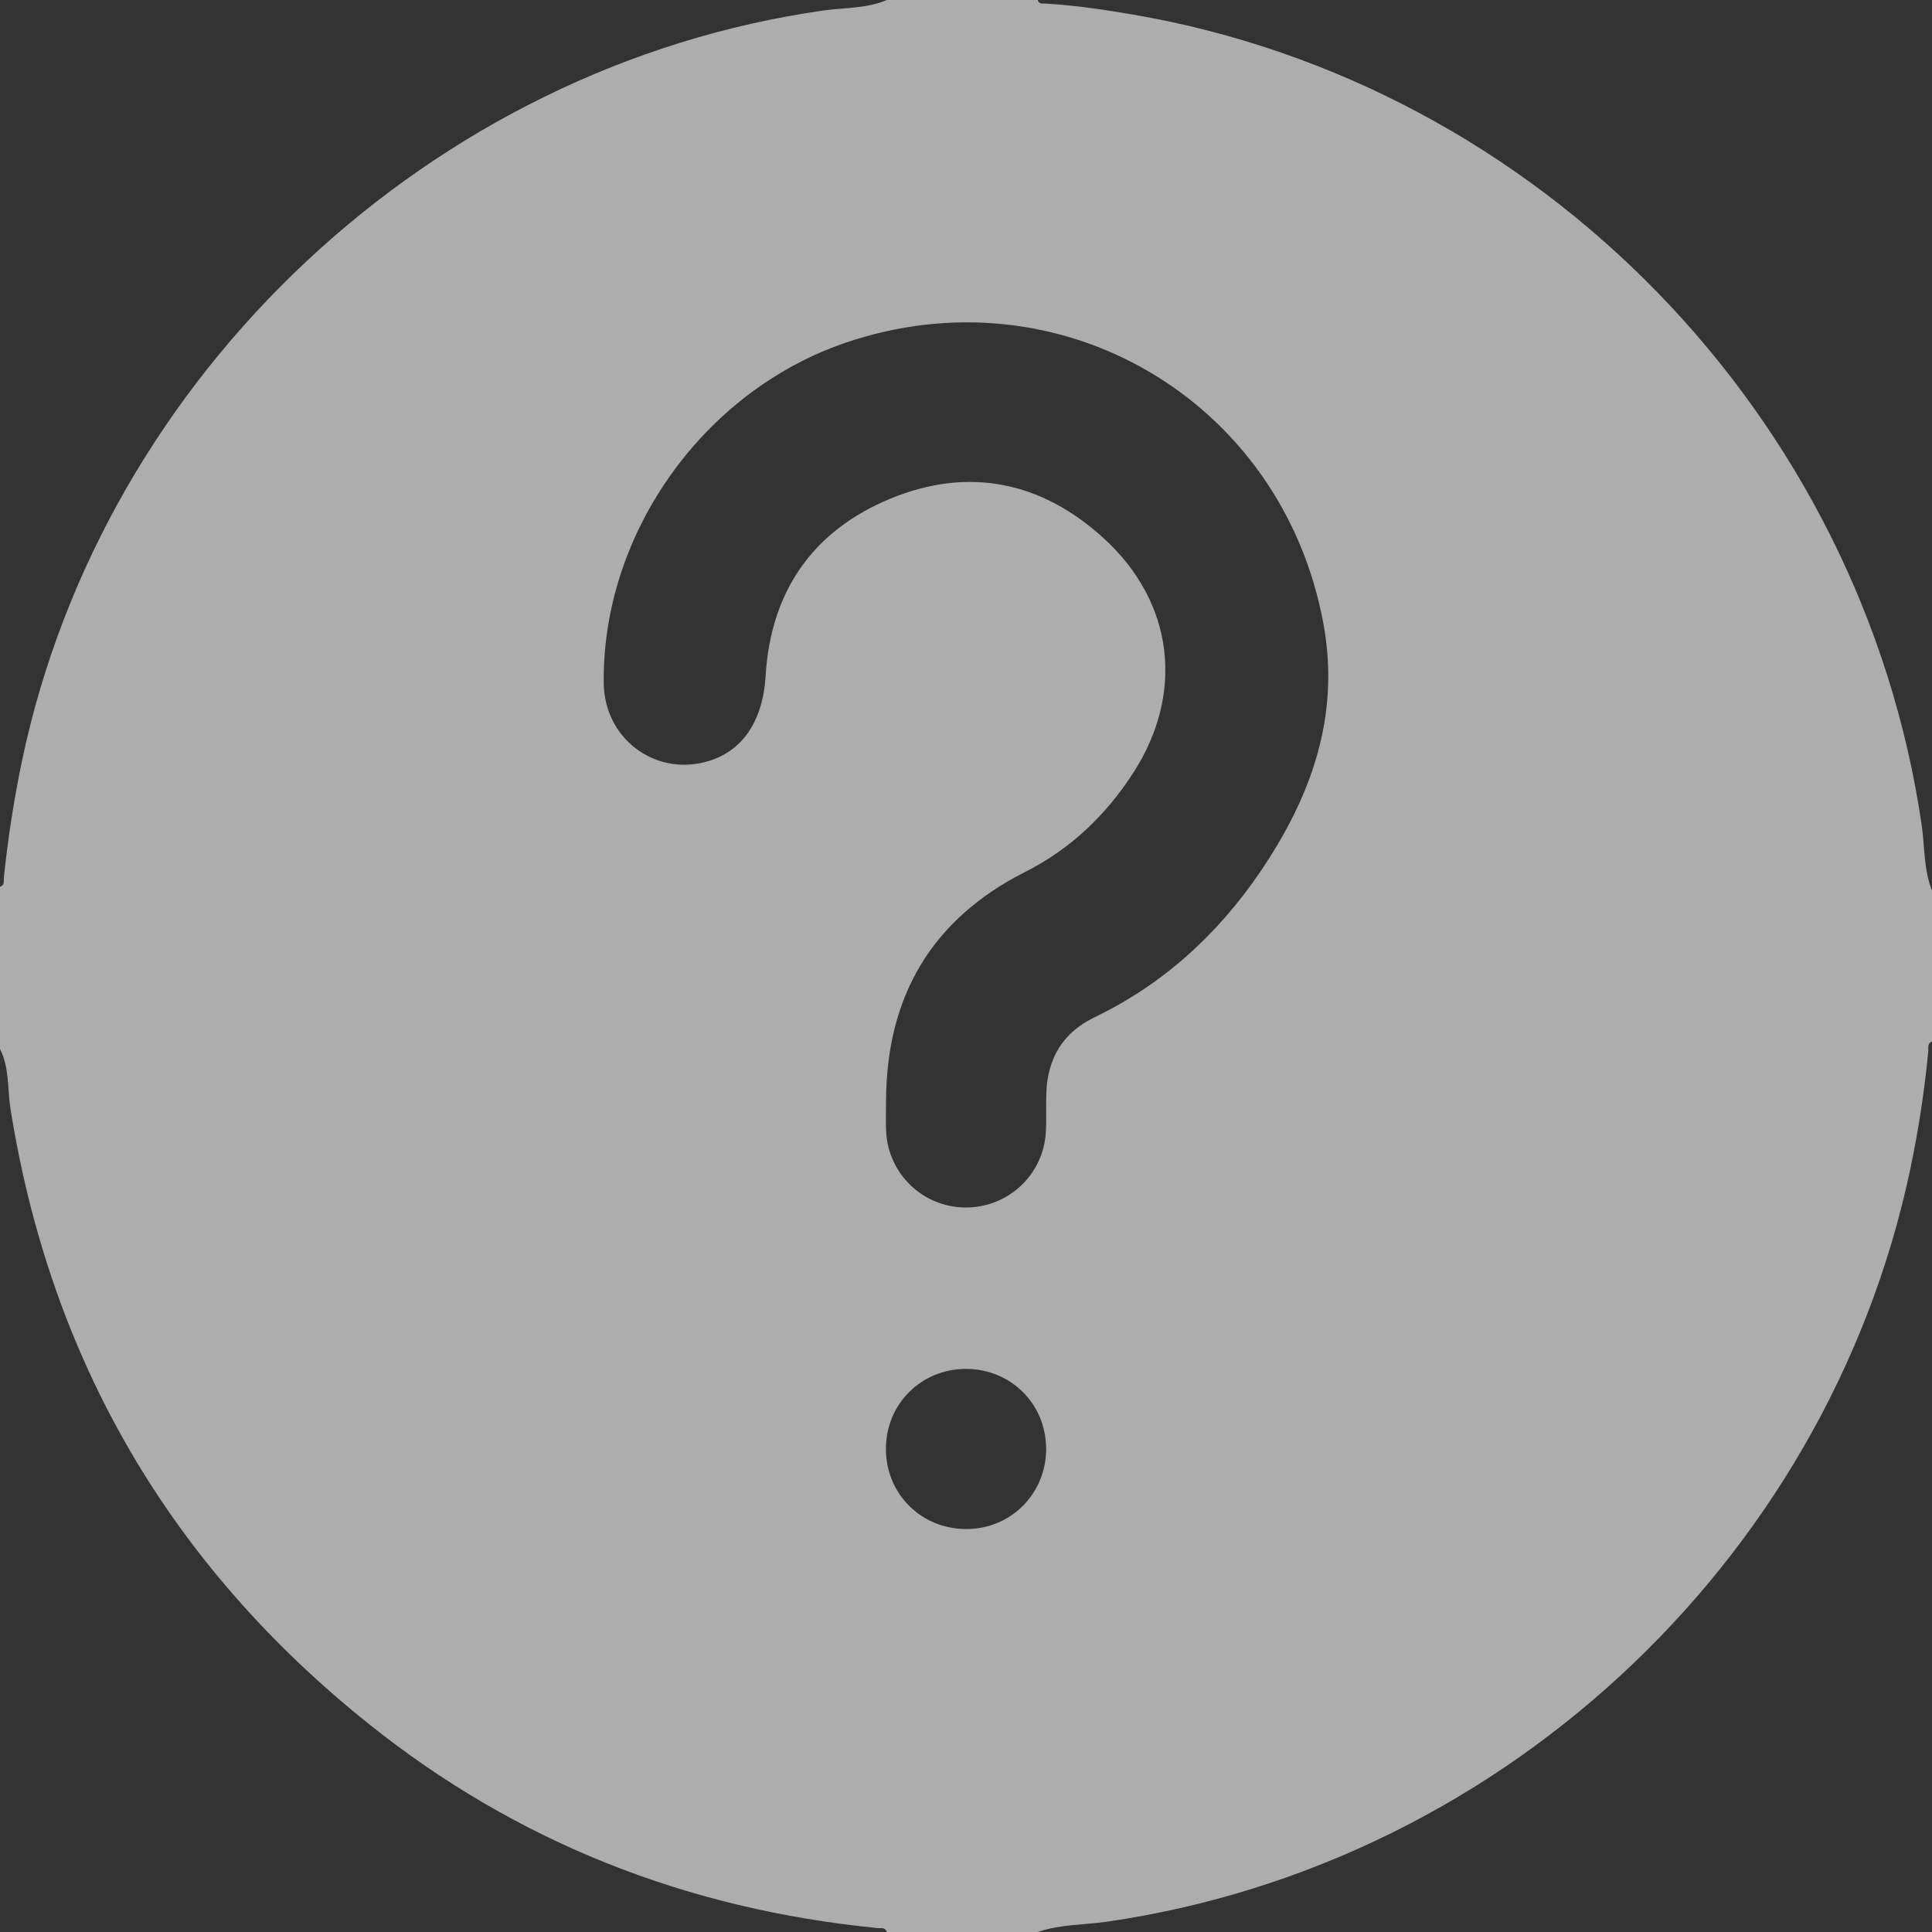 <svg width="24" height="24" viewBox="0 0 24 24" fill="none" xmlns="http://www.w3.org/2000/svg">
<rect x="0" y="0" width="24" height="24" fill="#333333" stroke="none"/>
<path d="M12.891 24H11.016C10.997 23.937 10.942 23.956 10.9 23.951C8.543 23.719 6.421 22.89 4.572 21.408C2.113 19.438 0.626 16.891 0.13 13.772C0.091 13.525 0.119 13.265 0 13.031V11.016C0.063 10.996 0.044 10.942 0.048 10.899C0.099 10.41 0.174 9.926 0.275 9.444C1.285 4.642 5.367 0.822 10.226 0.131C10.489 0.093 10.764 0.109 11.016 0H12.891C12.904 0.051 12.947 0.043 12.984 0.044C13.35 0.066 13.713 0.119 14.074 0.181C19.128 1.047 23.129 5.162 23.872 10.25C23.911 10.521 23.896 10.802 24 11.063V12.938C23.94 12.96 23.957 13.014 23.954 13.056C23.914 13.476 23.854 13.892 23.774 14.306C22.828 19.254 18.745 23.149 13.75 23.872C13.464 23.913 13.169 23.904 12.89 24H12.891ZM11.007 13.66C11.007 13.792 11.001 13.925 11.008 14.058C11.035 14.583 11.463 14.993 11.986 15C12.52 15.006 12.963 14.595 12.992 14.062C13.001 13.899 12.992 13.734 12.998 13.57C13.015 13.145 13.205 12.826 13.595 12.638C14.446 12.229 15.12 11.613 15.649 10.839C16.283 9.909 16.651 8.905 16.441 7.754C15.933 4.97 13.163 3.343 10.491 4.262C8.727 4.869 7.475 6.64 7.5 8.492C7.51 9.167 8.122 9.636 8.768 9.464C9.218 9.345 9.477 8.962 9.511 8.395C9.574 7.344 10.099 6.591 11.062 6.194C12.031 5.795 12.936 5.98 13.709 6.685C14.583 7.481 14.717 8.611 14.078 9.6C13.737 10.128 13.299 10.547 12.732 10.833C11.577 11.417 11.016 12.372 11.007 13.659V13.66ZM12.995 17.989C12.991 17.435 12.552 17.003 11.996 17.005C11.441 17.007 11.006 17.442 11.005 17.998C11.005 18.563 11.45 19.001 12.017 18.994C12.569 18.988 13 18.545 12.996 17.989L12.995 17.989Z" fill="white" fill-opacity="0.6"/>
</svg>
